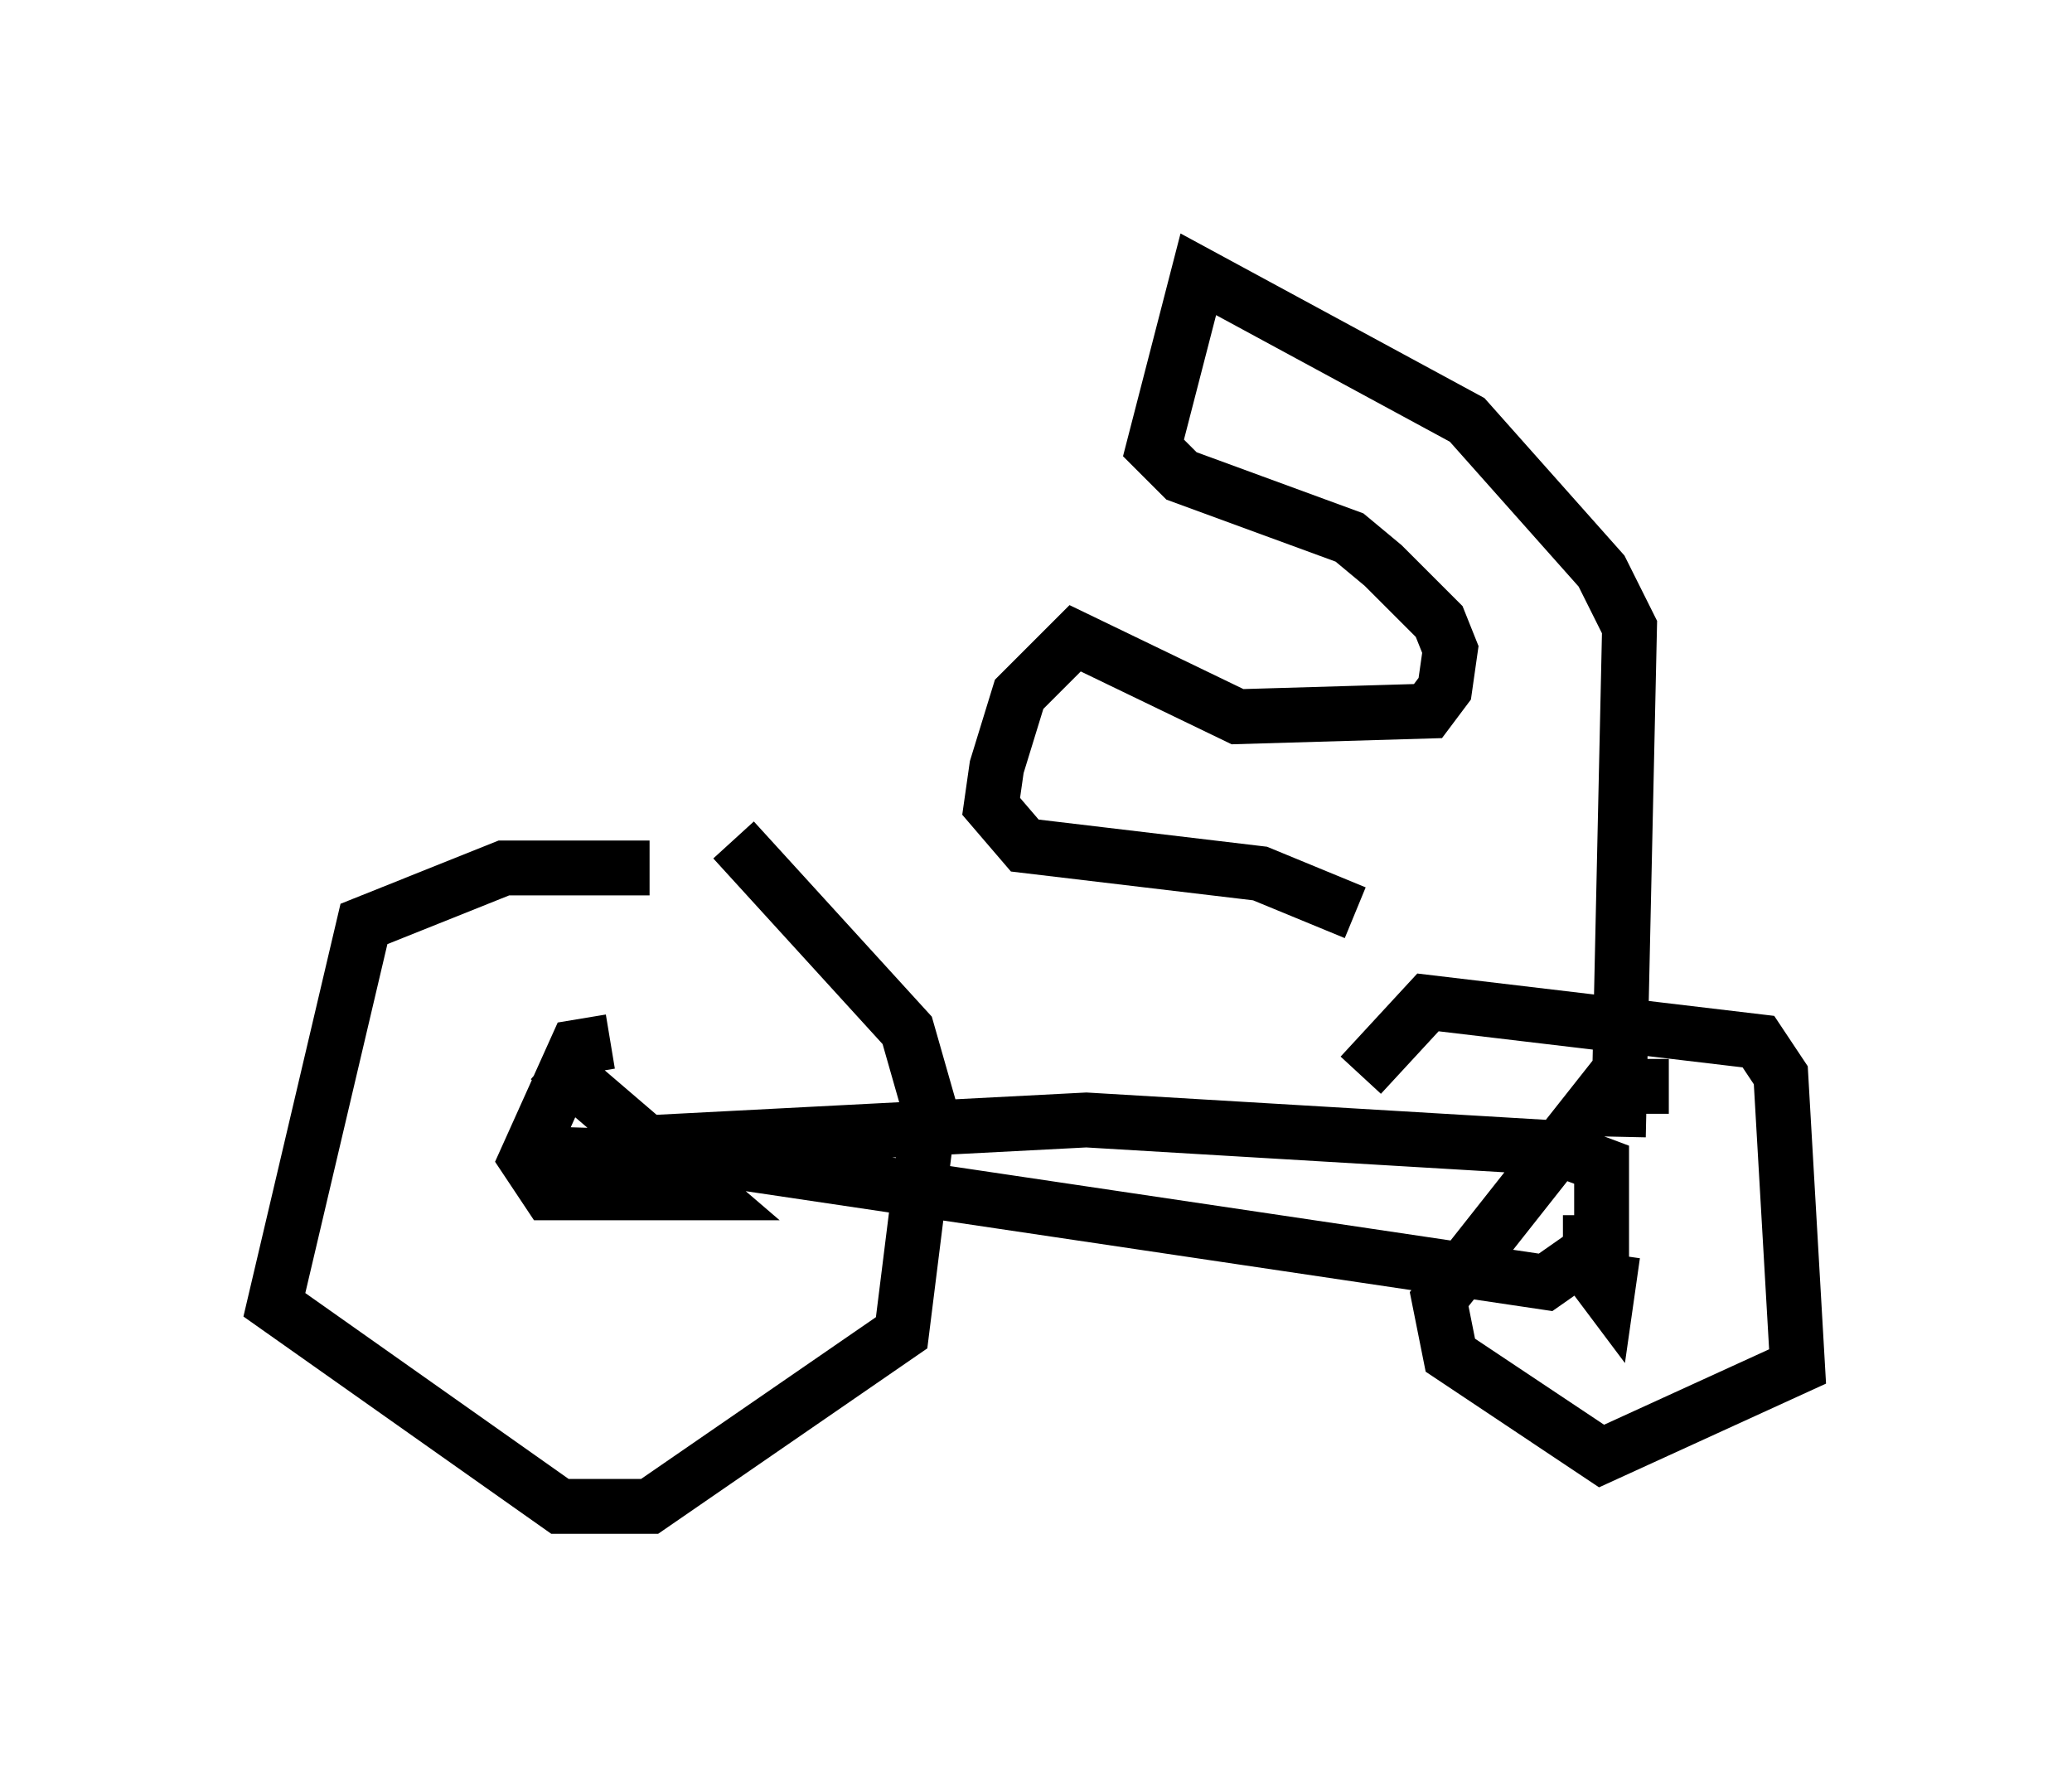 <?xml version="1.0" encoding="utf-8" ?>
<svg baseProfile="full" height="32.459" version="1.1" width="37.767" xmlns="http://www.w3.org/2000/svg" xmlns:ev="http://www.w3.org/2001/xml-events" xmlns:xlink="http://www.w3.org/1999/xlink"><defs /><rect fill="white" height="32.459" width="37.767" x="0" y="0" /><path d="M13.473, 16.331 m-1.633, -0.51 l-2.654, 0.0 -2.552, 1.021 l-1.633, 6.942 5.206, 3.675 l1.633, 0.0 4.594, -3.165 l0.51, -4.083 -0.408, -1.429 l-3.165, -3.471 m-2.246, 3.675 l-0.613, 0.102 -0.919, 2.042 l0.408, 0.613 2.858, 0.0 l-2.858, -2.45 m20.417, 0.51 l-1.123, 0.0 -3.063, 3.879 l0.204, 1.021 2.756, 1.838 l3.573, -1.633 -0.306, -5.308 l-0.408, -0.613 -6.023, -0.715 l-1.225, 1.327 m4.185, 2.552 l0.0, 1.021 0.306, 0.408 l0.102, -0.715 m-17.456, -2.042 l7.861, -0.408 8.575, 0.51 l0.817, 0.306 0.0, 1.429 l-1.021, 0.715 -15.109, -2.246 l-3.369, -0.102 m19.804, -0.306 l0.204, -9.29 -0.51, -1.021 l-2.45, -2.756 -4.9, -2.654 l-0.817, 3.165 0.51, 0.51 l3.063, 1.123 0.613, 0.51 l1.021, 1.021 0.204, 0.51 l-0.102, 0.715 -0.306, 0.408 l-3.471, 0.102 -2.96, -1.429 l-1.021, 1.021 -0.408, 1.327 l-0.102, 0.715 0.613, 0.715 l4.288, 0.51 1.735, 0.715 " fill="none" stroke="black" stroke-width="1" /></svg>